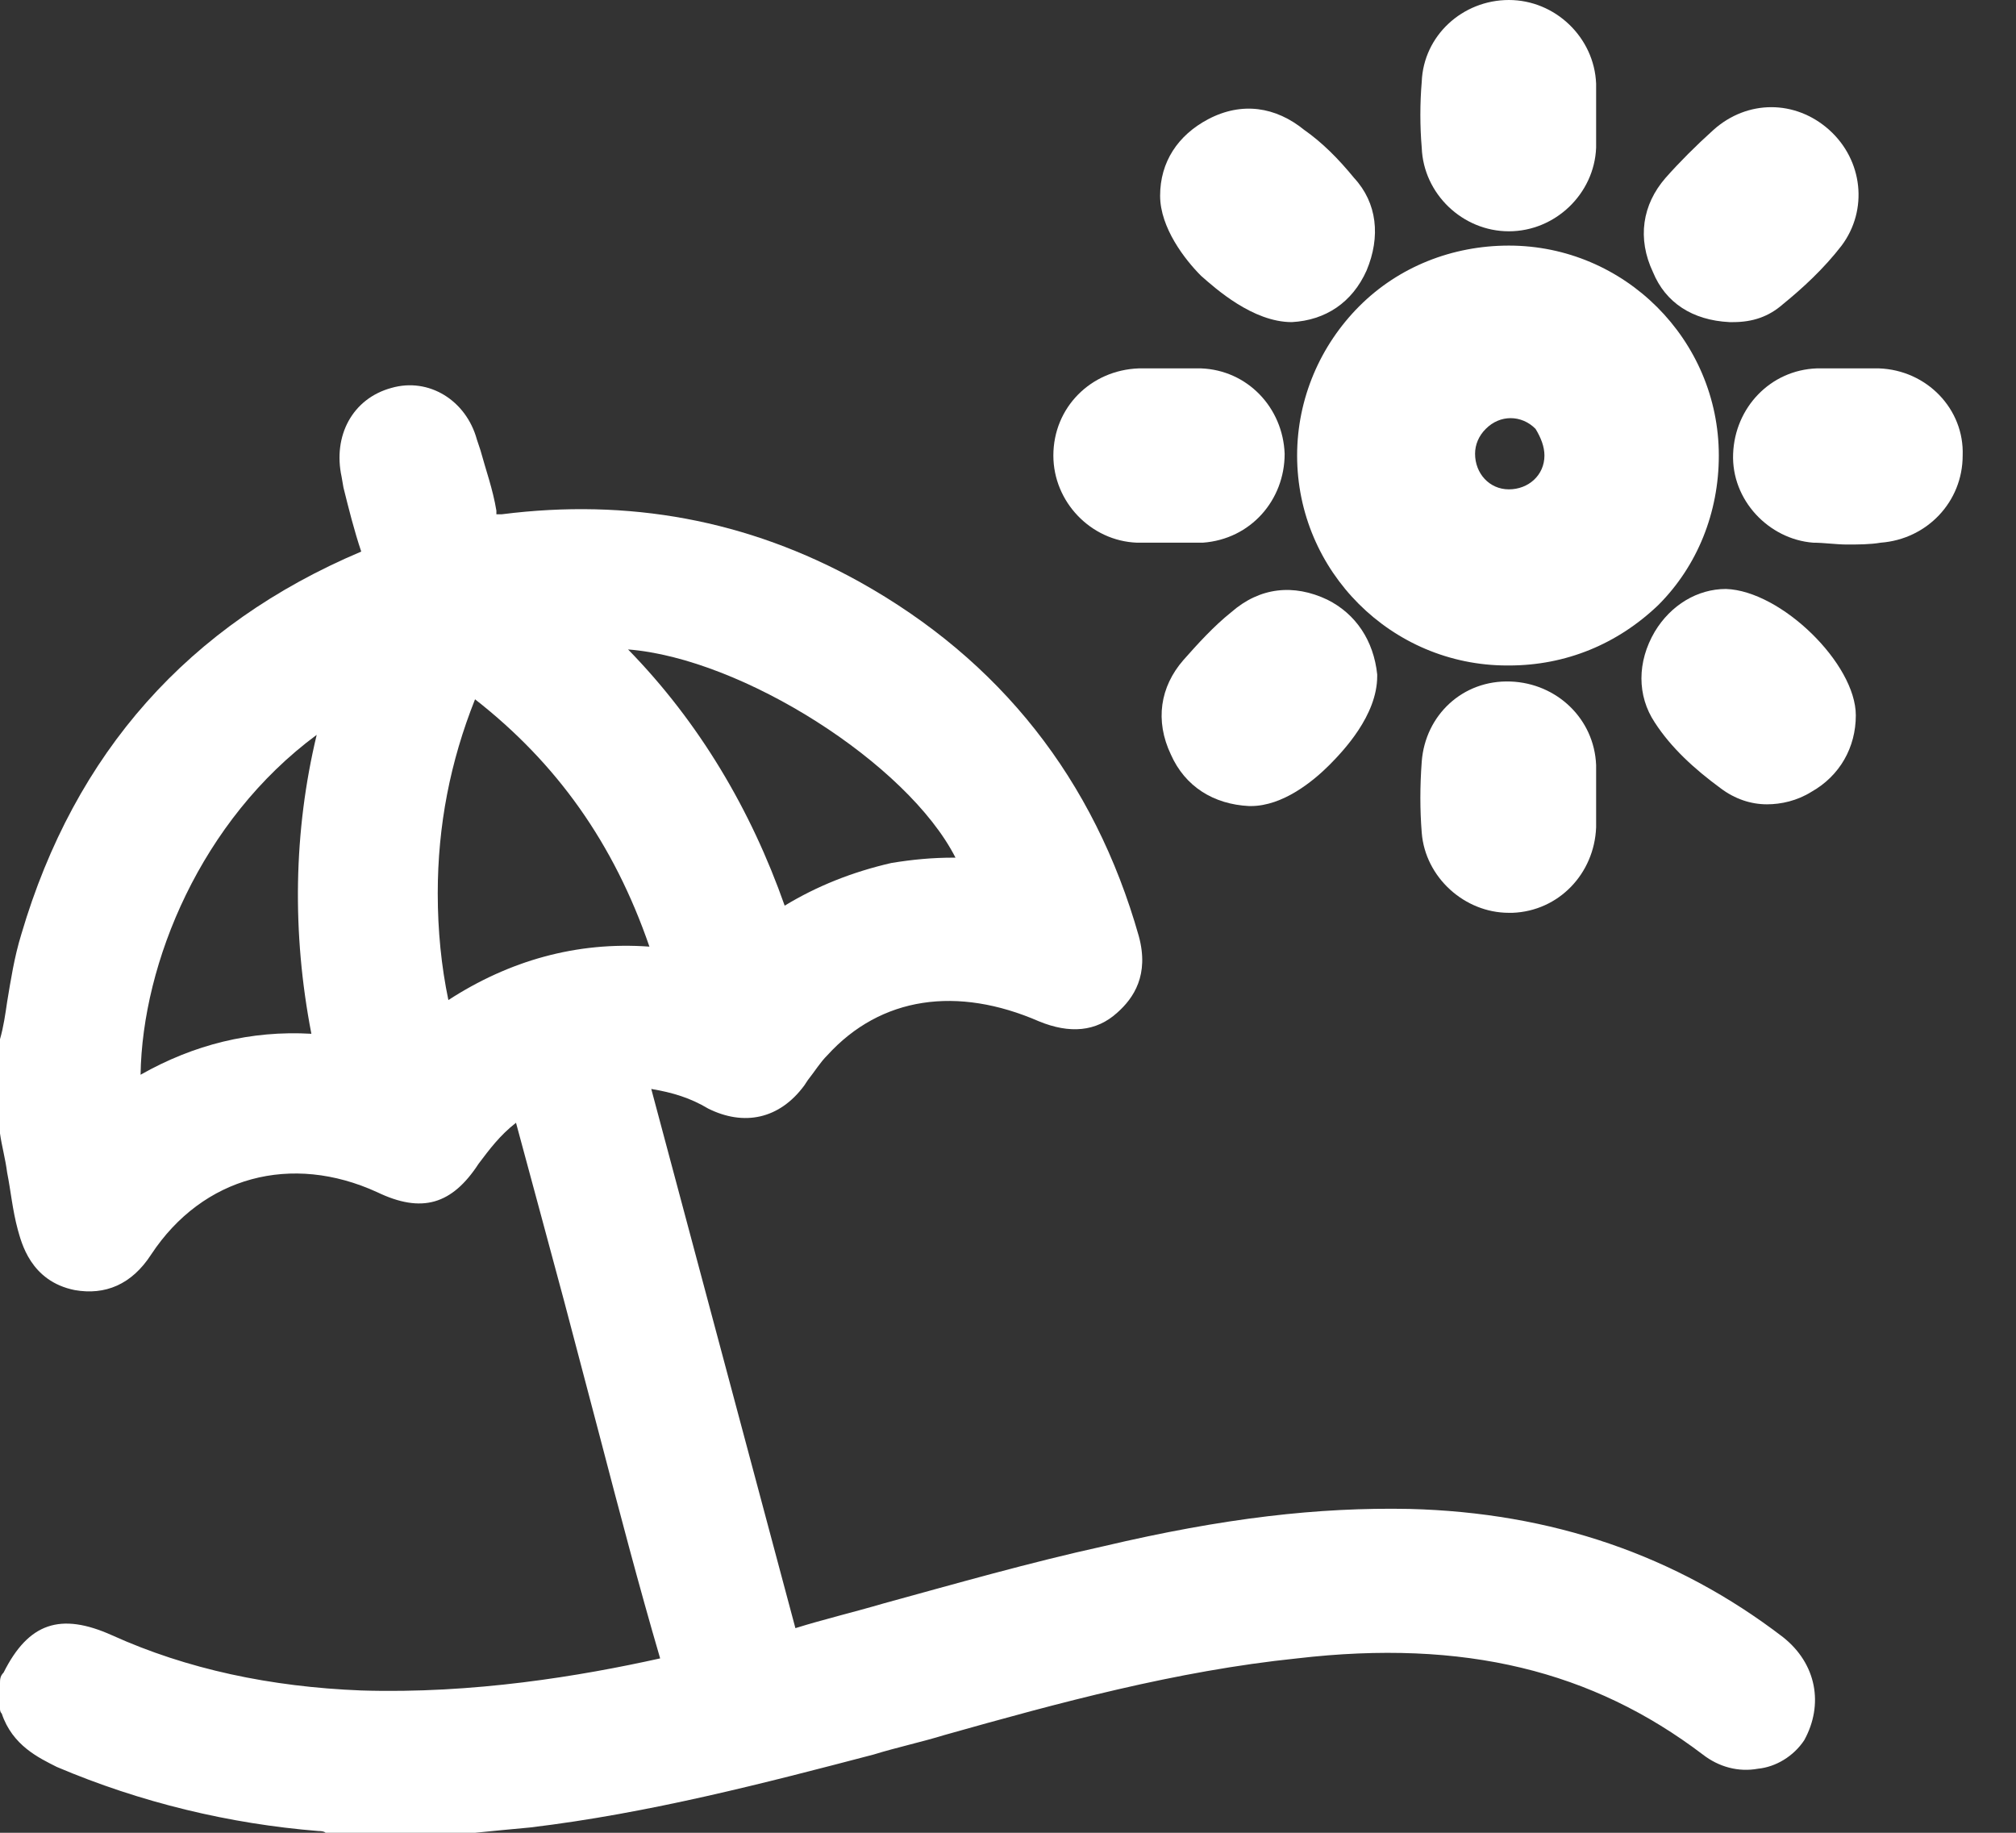<svg width="22" height="20" viewBox="0 0 22 20" fill="none" xmlns="http://www.w3.org/2000/svg">
<rect x="0" y="0" width="22" height="20" fill="#333333" stroke="none"/>
<path d="M19.456 17.864C18.291 16.971 16.932 16.505 15.379 16.466C14.388 16.447 13.359 16.563 12.039 16.874C11.243 17.049 10.427 17.282 9.65 17.495C9.32 17.592 8.99 17.67 8.68 17.767C8.155 15.806 7.631 13.845 7.107 11.883C7.34 11.922 7.534 11.981 7.728 12.097C8.117 12.291 8.505 12.214 8.777 11.845L8.816 11.786C8.893 11.689 8.951 11.592 9.029 11.515C9.612 10.874 10.447 10.757 11.34 11.146C11.67 11.281 11.961 11.262 12.194 11.049C12.369 10.893 12.544 10.641 12.427 10.214C11.942 8.505 10.913 7.204 9.379 6.349C8.155 5.67 6.854 5.437 5.476 5.612C5.456 5.612 5.437 5.612 5.417 5.612C5.417 5.612 5.417 5.592 5.417 5.573C5.379 5.34 5.301 5.126 5.243 4.913L5.204 4.796C5.087 4.369 4.68 4.116 4.272 4.233C3.845 4.349 3.631 4.757 3.728 5.204L3.748 5.32C3.806 5.553 3.864 5.786 3.942 6.019C2.058 6.816 0.816 8.214 0.233 10.194C0.155 10.447 0.117 10.699 0.078 10.932C0.058 11.068 0.039 11.204 0 11.34C0 11.359 0 11.359 0 11.379V12.33C0 12.35 0 12.35 0 12.369C0.019 12.505 0.058 12.641 0.078 12.796C0.117 12.99 0.136 13.204 0.194 13.418C0.233 13.553 0.33 13.981 0.816 14.078C1.146 14.136 1.437 14.019 1.65 13.689C2.214 12.835 3.184 12.582 4.117 13.01C4.602 13.243 4.932 13.146 5.223 12.699C5.34 12.544 5.456 12.388 5.631 12.252C5.806 12.893 5.981 13.553 6.155 14.194L6.544 15.67C6.757 16.485 6.971 17.301 7.204 18.097C6.33 18.291 5.165 18.485 3.942 18.447C2.951 18.408 2.039 18.214 1.223 17.845C0.66 17.592 0.311 17.709 0.039 18.252C0 18.291 0 18.33 0 18.369V18.641C0 18.66 0 18.68 0.019 18.699C0.136 19.049 0.427 19.184 0.621 19.282C1.534 19.67 2.505 19.903 3.476 19.981C3.495 19.981 3.534 19.981 3.553 20C3.573 20 3.592 20 3.612 20.019C3.631 20.019 3.631 20.019 3.65 20.019H4.893H4.913L5.184 20C5.379 19.981 5.573 19.961 5.786 19.942C7.087 19.786 8.35 19.456 9.534 19.146C9.786 19.068 10.058 19.01 10.311 18.932C11.553 18.582 12.835 18.233 14.155 18.097C15.981 17.884 17.379 18.233 18.582 19.146C18.757 19.282 18.971 19.34 19.184 19.301C19.379 19.282 19.573 19.165 19.689 18.99C19.903 18.602 19.825 18.155 19.456 17.864ZM3.398 11.281C2.738 11.243 2.116 11.398 1.534 11.728C1.553 10.505 2.194 8.951 3.456 8.019C3.204 9.068 3.184 10.175 3.398 11.281ZM6.854 7.087C8.097 7.184 9.903 8.33 10.427 9.359C10.427 9.359 10.427 9.359 10.408 9.359C10.175 9.359 9.961 9.379 9.728 9.417C9.301 9.515 8.913 9.67 8.563 9.883C8.194 8.835 7.631 7.883 6.854 7.087ZM7.087 10.33C6.291 10.272 5.553 10.485 4.893 10.913C4.816 10.544 4.777 10.155 4.777 9.748C4.777 9.01 4.913 8.311 5.184 7.631C6.078 8.33 6.699 9.204 7.087 10.33Z" fill="#fff"/>
<path d="M18.757 4.971C18.757 3.709 17.728 2.68 16.466 2.68C15.845 2.68 15.262 2.913 14.835 3.34C14.408 3.767 14.155 4.35 14.155 4.971C14.155 6.233 15.184 7.262 16.447 7.262C16.447 7.262 16.447 7.262 16.466 7.262C17.087 7.262 17.651 7.029 18.097 6.602C18.524 6.175 18.757 5.592 18.757 4.971ZM16.854 4.971C16.854 5.185 16.68 5.34 16.466 5.34C16.252 5.34 16.097 5.165 16.097 4.952C16.097 4.854 16.136 4.757 16.214 4.68C16.291 4.602 16.388 4.563 16.485 4.563C16.582 4.563 16.68 4.602 16.757 4.68C16.816 4.777 16.854 4.874 16.854 4.971Z" fill="#fff"/>
<path d="M18.874 3.515C18.893 3.515 18.893 3.515 18.913 3.515C19.126 3.515 19.301 3.456 19.456 3.32C19.67 3.146 19.903 2.932 20.097 2.68C20.388 2.291 20.33 1.748 19.961 1.417C19.592 1.087 19.068 1.087 18.699 1.417C18.505 1.592 18.33 1.767 18.175 1.942C17.922 2.233 17.864 2.602 18.039 2.971C18.175 3.301 18.466 3.495 18.874 3.515Z" fill="#fff"/>
<path d="M14.485 6.544C14.117 6.369 13.748 6.408 13.437 6.68C13.243 6.835 13.068 7.029 12.913 7.204C12.66 7.495 12.602 7.864 12.777 8.233C12.932 8.583 13.243 8.777 13.631 8.796H13.65C14 8.796 14.33 8.525 14.505 8.35C14.66 8.194 15.029 7.806 15.029 7.379C15.029 7.379 15.029 7.379 15.029 7.359C14.99 6.991 14.796 6.699 14.485 6.544Z" fill="#fff"/>
<path d="M14.097 3.515C14.466 3.495 14.757 3.301 14.913 2.952C15.068 2.583 15.029 2.214 14.777 1.942C14.602 1.728 14.427 1.554 14.233 1.418C13.922 1.165 13.553 1.107 13.184 1.301C12.854 1.476 12.66 1.767 12.66 2.136C12.66 2.486 12.932 2.835 13.107 3.01C13.262 3.146 13.67 3.515 14.097 3.515Z" fill="#fff"/>
<path d="M18.835 6.427C18.524 6.427 18.233 6.602 18.058 6.893C17.864 7.223 17.864 7.592 18.058 7.884C18.233 8.155 18.485 8.388 18.777 8.602C18.932 8.719 19.107 8.777 19.282 8.777C19.437 8.777 19.612 8.738 19.767 8.641C20.078 8.466 20.252 8.155 20.252 7.806C20.252 7.243 19.437 6.447 18.835 6.427Z" fill="#fff"/>
<path d="M12.408 5.922C12.485 5.922 12.582 5.922 12.66 5.922H12.757C12.796 5.922 12.816 5.922 12.854 5.922C12.893 5.922 12.932 5.922 12.971 5.922C13.029 5.922 13.068 5.922 13.126 5.922C13.65 5.884 14.019 5.456 14.019 4.952C14 4.447 13.612 4.039 13.107 4.02C12.893 4.02 12.66 4.02 12.427 4.02C11.903 4.039 11.495 4.447 11.495 4.971C11.495 5.476 11.903 5.903 12.408 5.922Z" fill="#fff"/>
<path d="M17.418 8.349C17.398 7.845 16.99 7.456 16.485 7.437C15.961 7.417 15.553 7.806 15.515 8.311C15.495 8.582 15.495 8.835 15.515 9.087C15.553 9.573 15.981 9.961 16.466 9.961C16.485 9.961 16.505 9.961 16.505 9.961C17.01 9.942 17.398 9.534 17.418 9.029C17.418 8.951 17.418 8.874 17.418 8.777V8.679V8.582C17.418 8.505 17.418 8.427 17.418 8.349Z" fill="#fff"/>
<path d="M16.466 2.524C16.971 2.524 17.398 2.116 17.418 1.612C17.418 1.534 17.418 1.456 17.418 1.359V1.262V1.165C17.418 1.087 17.418 0.99 17.418 0.913C17.398 0.408 16.971 0 16.466 0C15.961 0 15.534 0.388 15.515 0.893C15.495 1.126 15.495 1.379 15.515 1.612C15.534 2.116 15.961 2.524 16.466 2.524Z" fill="#fff"/>
<path d="M20.505 4.02C20.427 4.02 20.349 4.02 20.272 4.02H20.175H20.078C20 4.02 19.903 4.02 19.825 4.02C19.32 4.039 18.932 4.447 18.913 4.952C18.893 5.456 19.301 5.884 19.786 5.922C19.903 5.922 20.039 5.942 20.155 5.942C20.272 5.942 20.408 5.942 20.524 5.922C21.029 5.884 21.418 5.476 21.418 4.971C21.437 4.466 21.029 4.039 20.505 4.02Z" fill="#fff"/>
</svg>
